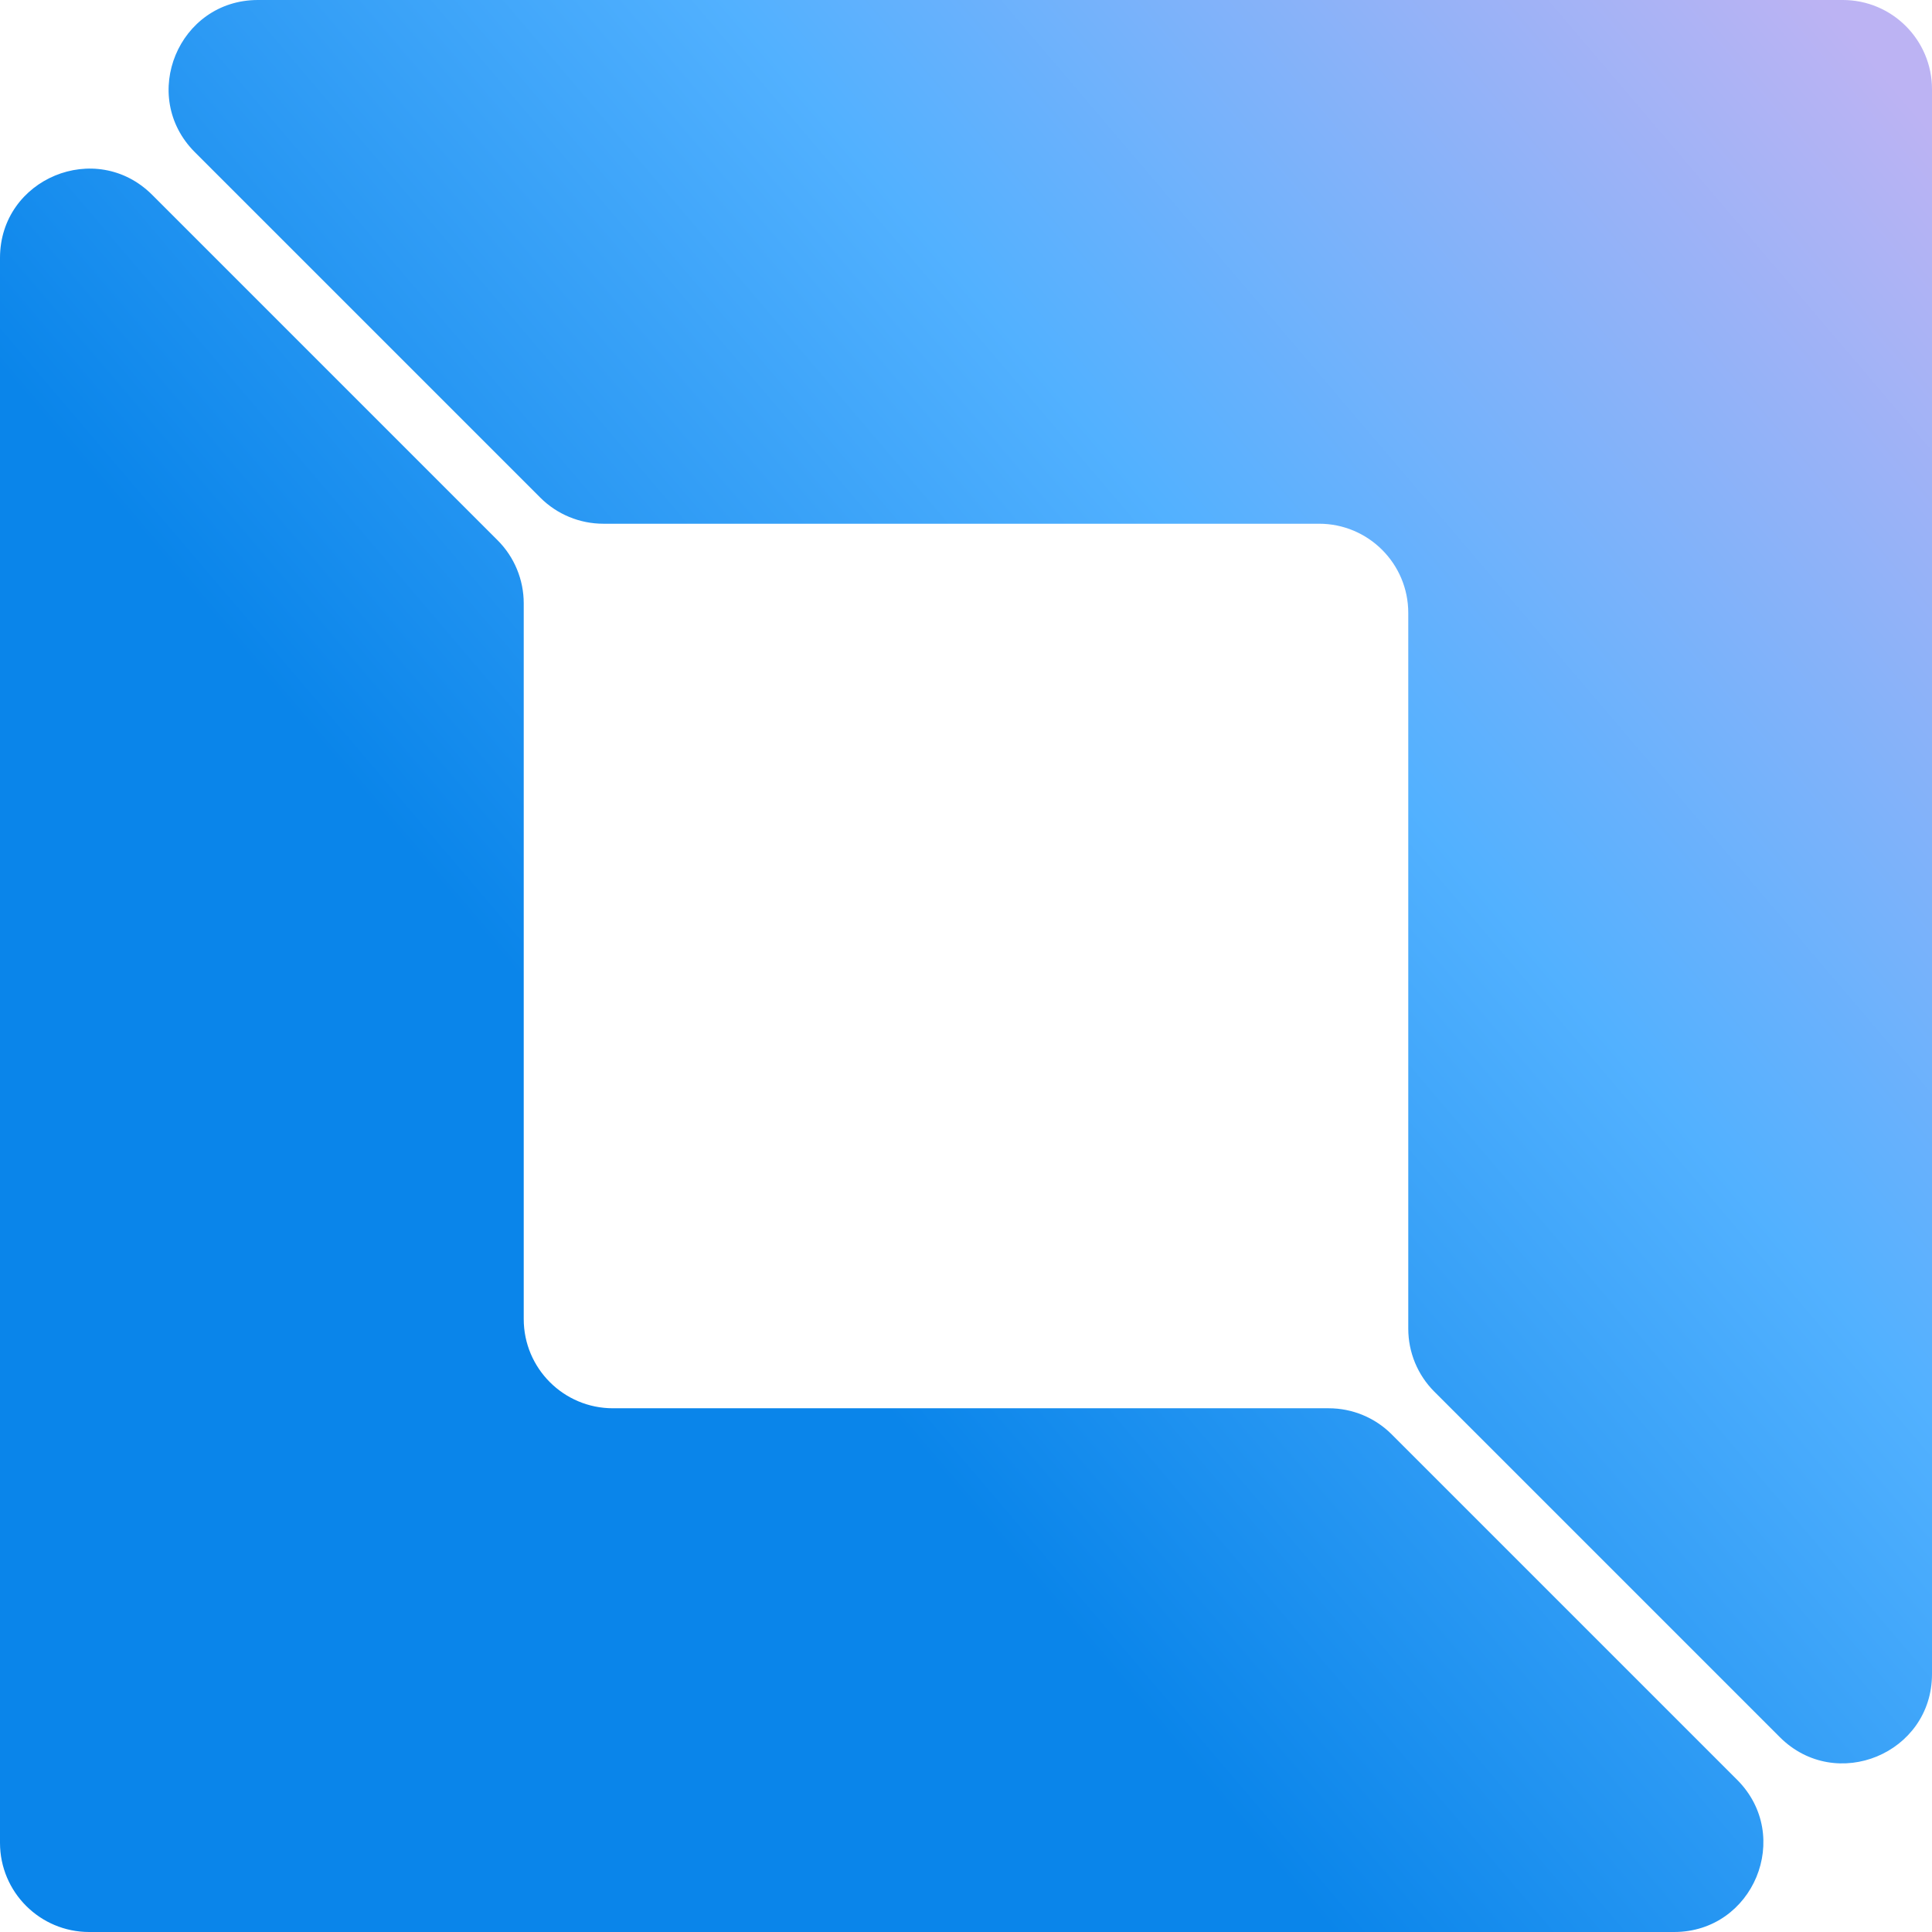 <svg width="24" height="24" viewBox="0 0 24 24" fill="none" xmlns="http://www.w3.org/2000/svg">
<path d="M17.288 17.818C17.08 17.61 16.799 17.494 16.505 17.494L7.614 17.494C7.002 17.494 6.506 16.998 6.506 16.386L6.506 7.495C6.506 7.202 6.39 6.92 6.182 6.712L1.891 2.421C1.193 1.723 0 2.218 0 3.204L0 22.892C0 23.504 0.496 24 1.108 24L20.796 24C21.782 24 22.277 22.807 21.579 22.109L17.288 17.818ZM6.712 6.182C6.92 6.39 7.202 6.506 7.495 6.506L16.386 6.506C16.998 6.506 17.494 7.002 17.494 7.614L17.494 16.505C17.494 16.799 17.61 17.08 17.818 17.288L22.109 21.579C22.807 22.277 24 21.782 24 20.796L24 1.108C24 0.496 23.504 0 22.892 0L3.204 0C2.218 0 1.723 1.193 2.421 1.891L6.712 6.182Z" fill="url(#paint0_linear_2441_10323)"/>
<defs>
<linearGradient id="paint0_linear_2441_10323" x1="21.846" y1="-1.231" x2="6.3" y2="12" gradientUnits="userSpaceOnUse">
<stop offset="0.01" stop-color="#BCB3F3"/>
<stop offset="0.517" stop-color="#52B1FF"/>
<stop offset="1" stop-color="#0A85EA"/>
</linearGradient>
</defs>
</svg>
